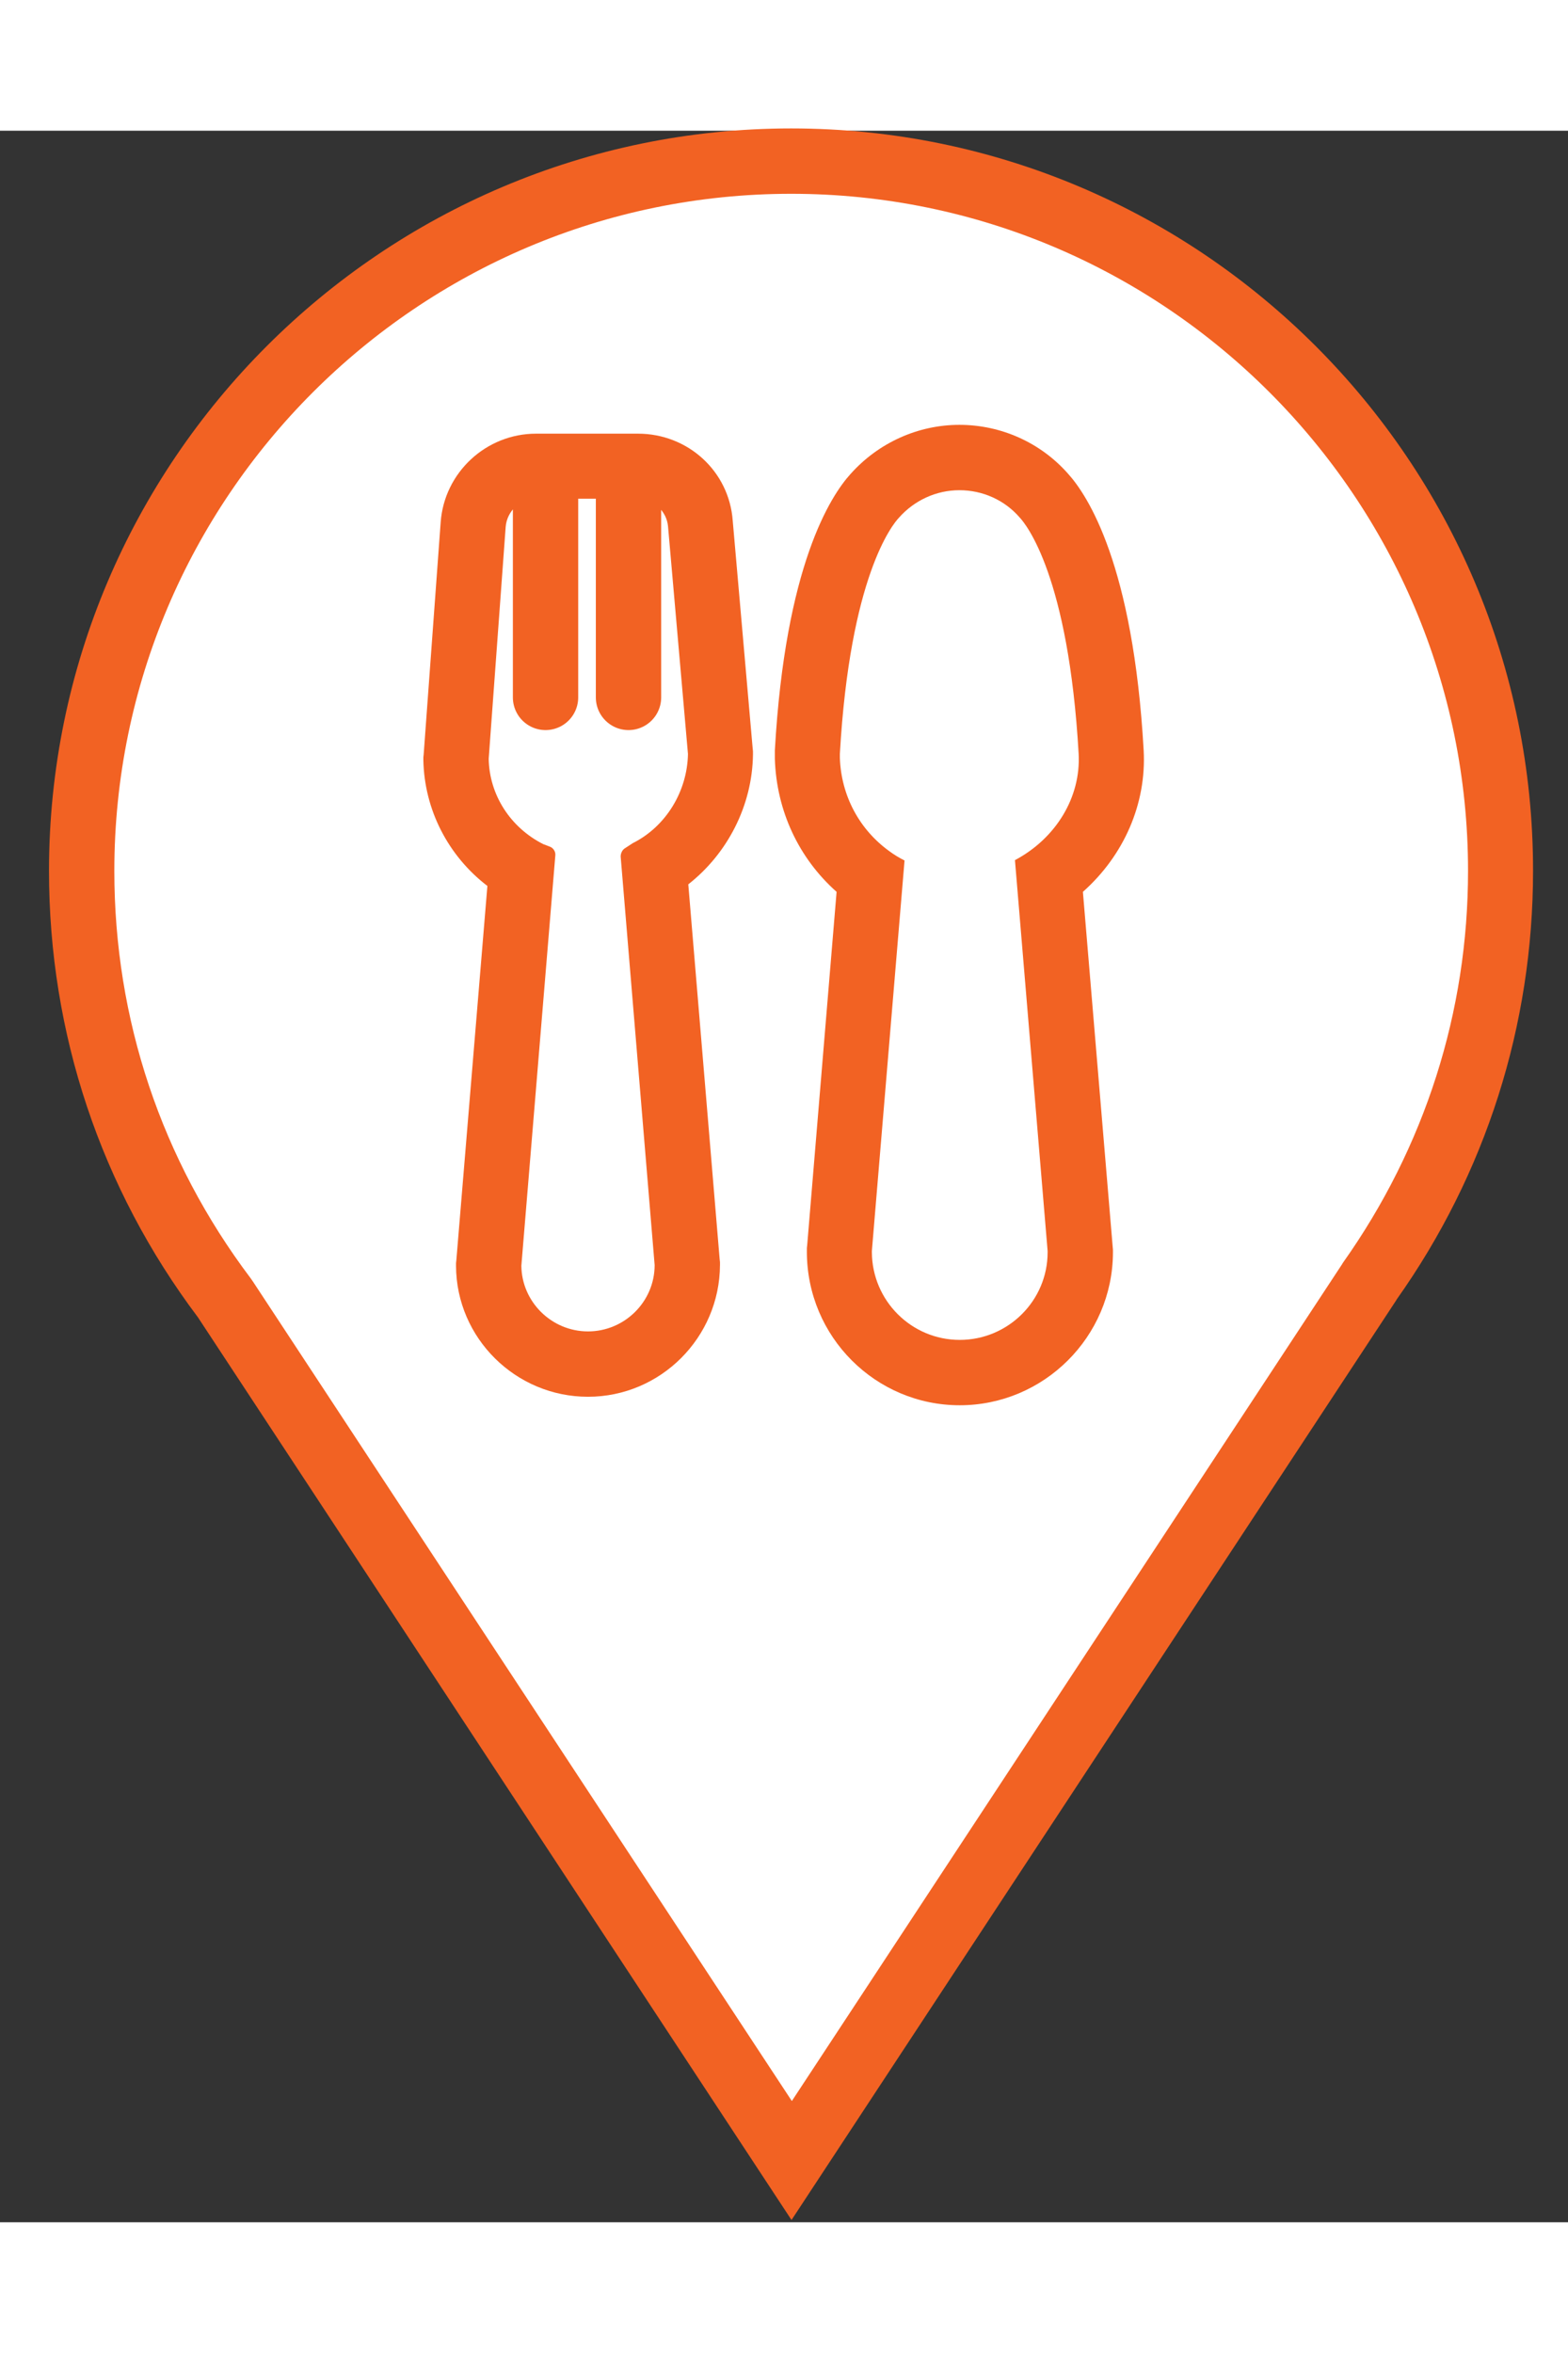 <?xml version="1.0" encoding="utf-8"?>
<!-- Generator: Adobe Illustrator 20.0.0, SVG Export Plug-In . SVG Version: 6.00 Build 0)  -->
<svg version="1.1" id="DPP-PIN-MARKER" xmlns="http://www.w3.org/2000/svg" xmlns:xlink="http://www.w3.org/1999/xlink" x="0px"
	 y="0px" viewBox="0 0 48 64" style="enable-background:new 0 0 48 64;" width="24" height="36" xml:space="preserve">
<rect x="0" y="0" width="48" height="64" fill="#333333" stroke="none"/>
<style type="text/css">
	.st0{fill:#FFFFFF;}
	.st1{fill:#F26223;}
	.st2{display:none;fill:#F26223;}
	.st3{fill:none;stroke:#F26223;stroke-width:2;stroke-linecap:round;stroke-miterlimit:10;}
</style>
<g>
	<g>
		<path class="st0" d="M6.9,35.76c-2.89-3.84-4.4-8.35-4.4-13.11c0-11.98,9.74-21.72,21.72-21.72c11.98,0,21.72,9.74,21.72,21.72
			c0,4.52-1.38,8.86-3.99,12.54L24.24,62.11L6.9,35.76z"/>
	</g>
	<g>
		<path class="st1" d="M24.22,1.93c11.43,0,20.72,9.3,20.72,20.72c0,4.31-1.32,8.45-3.83,11.99l-0.03,0.05l-16.84,25.6L7.74,35.21
			l-0.07-0.1C4.94,31.49,3.5,27.19,3.5,22.65C3.5,11.22,12.8,1.93,24.22,1.93 M24.22-0.07C11.7-0.07,1.5,10.12,1.5,22.65
			c0,4.97,1.58,9.7,4.56,13.66l18.17,27.62l18.51-28.14l0.01-0.02c2.73-3.85,4.18-8.39,4.18-13.12
			C46.94,10.12,36.75-0.07,24.22-0.07L24.22-0.07z"/>
	</g>
</g>
<g>
	<g>
		<g>
			<path class="st2" d="M27.52,36.53c-1.22,0-2.21-0.99-2.22-2.21l1-11.99l0.02-0.27l-0.23-0.11c-0.16-0.08-0.31-0.17-0.45-0.27
				c-0.8-0.58-1.29-1.49-1.32-2.49c0-0.02,0-0.05,0-0.07c0.31-5.54,1.69-6.94,1.69-6.94c0.37-0.43,0.92-0.69,1.5-0.69
				c0.58,0,1.12,0.25,1.49,0.68c0,0,1.37,1.41,1.69,6.95c0.06,1.15-0.63,2.27-1.77,2.84l-0.21,0.11l0.03,0.28l1,11.99
				C29.74,35.54,28.74,36.53,27.52,36.53z"/>
			<g>
				<path class="st1" d="M29.37,11c0.71,0,1.38,0.3,1.84,0.83c0.2,0.21,1.5,1.8,1.81,7.24c0.07,1.32-0.69,2.58-1.95,3.25l1,11.96
					l0,0.02l0,0.02C32.07,35.8,30.86,37,29.38,37c-1.48,0-2.68-1.2-2.69-2.68l0-0.02l0-0.02l1-11.95c-0.16-0.08-0.31-0.17-0.46-0.28
					c-0.93-0.67-1.48-1.71-1.52-2.86l0-0.02l0-0.02l0-0.02l0-0.06c0.31-5.43,1.61-7.02,1.81-7.23C27.99,11.31,28.66,11,29.37,11
					 M29.37,9c-1.27,0-2.48,0.55-3.33,1.5c-0.61,0.67-2,2.8-2.32,8.46l0,0.08l0,0.07l0,0.11c0.05,1.59,0.73,3.04,1.89,4.07
					l-0.9,10.81l-0.01,0.09l0,0.11C24.7,36.91,26.81,39,29.38,39c2.57,0,4.68-2.09,4.69-4.67l0-0.09l-0.01-0.11l-0.91-10.84
					c1.25-1.11,1.95-2.69,1.86-4.33c-0.32-5.67-1.71-7.8-2.32-8.47C31.85,9.54,30.64,9,29.37,9L29.37,9z"/>
			</g>
		</g>
		<g>
			<path class="st1" d="M19.53,11.27c0.48,0,0.88,0.37,0.92,0.84l0.61,6.96c-0.02,1.14-0.67,2.22-1.69,2.73l-0.23,0.15
				C19.05,22,19,22.11,19,22.21l1.04,12.5c0,1.12-0.92,2.03-2.04,2.03c-1.12,0-2.03-0.91-2.04-2.01l1.04-12.56
				c0.01-0.11-0.06-0.22-0.16-0.26l-0.21-0.08c-1.01-0.51-1.65-1.51-1.67-2.61l0.52-7.1c0.04-0.48,0.44-0.86,0.92-0.86H19.53
				 M19.53,9.27h-3.12c-1.53,0-2.81,1.19-2.92,2.71l-0.52,7.1l-0.01,0.09l0,0.09c0.03,1.52,0.76,2.93,1.96,3.85l-0.95,11.45
				l-0.01,0.09l0,0.09c0.01,2.2,1.82,4,4.04,4c2.22,0,4.03-1.81,4.04-4.03l0-0.09l-0.01-0.09l-0.96-11.47
				c1.2-0.94,1.96-2.41,1.98-3.97l0-0.1l-0.01-0.1l-0.61-6.96C22.32,10.42,21.06,9.27,19.53,9.27L19.53,9.27z"/>
		</g>
	</g>
	<line class="st3" x1="19.24" y1="11.3" x2="19.24" y2="17.34"/>
	<line class="st3" x1="16.7" y1="11.3" x2="16.7" y2="17.34"/>
</g>
</svg>
